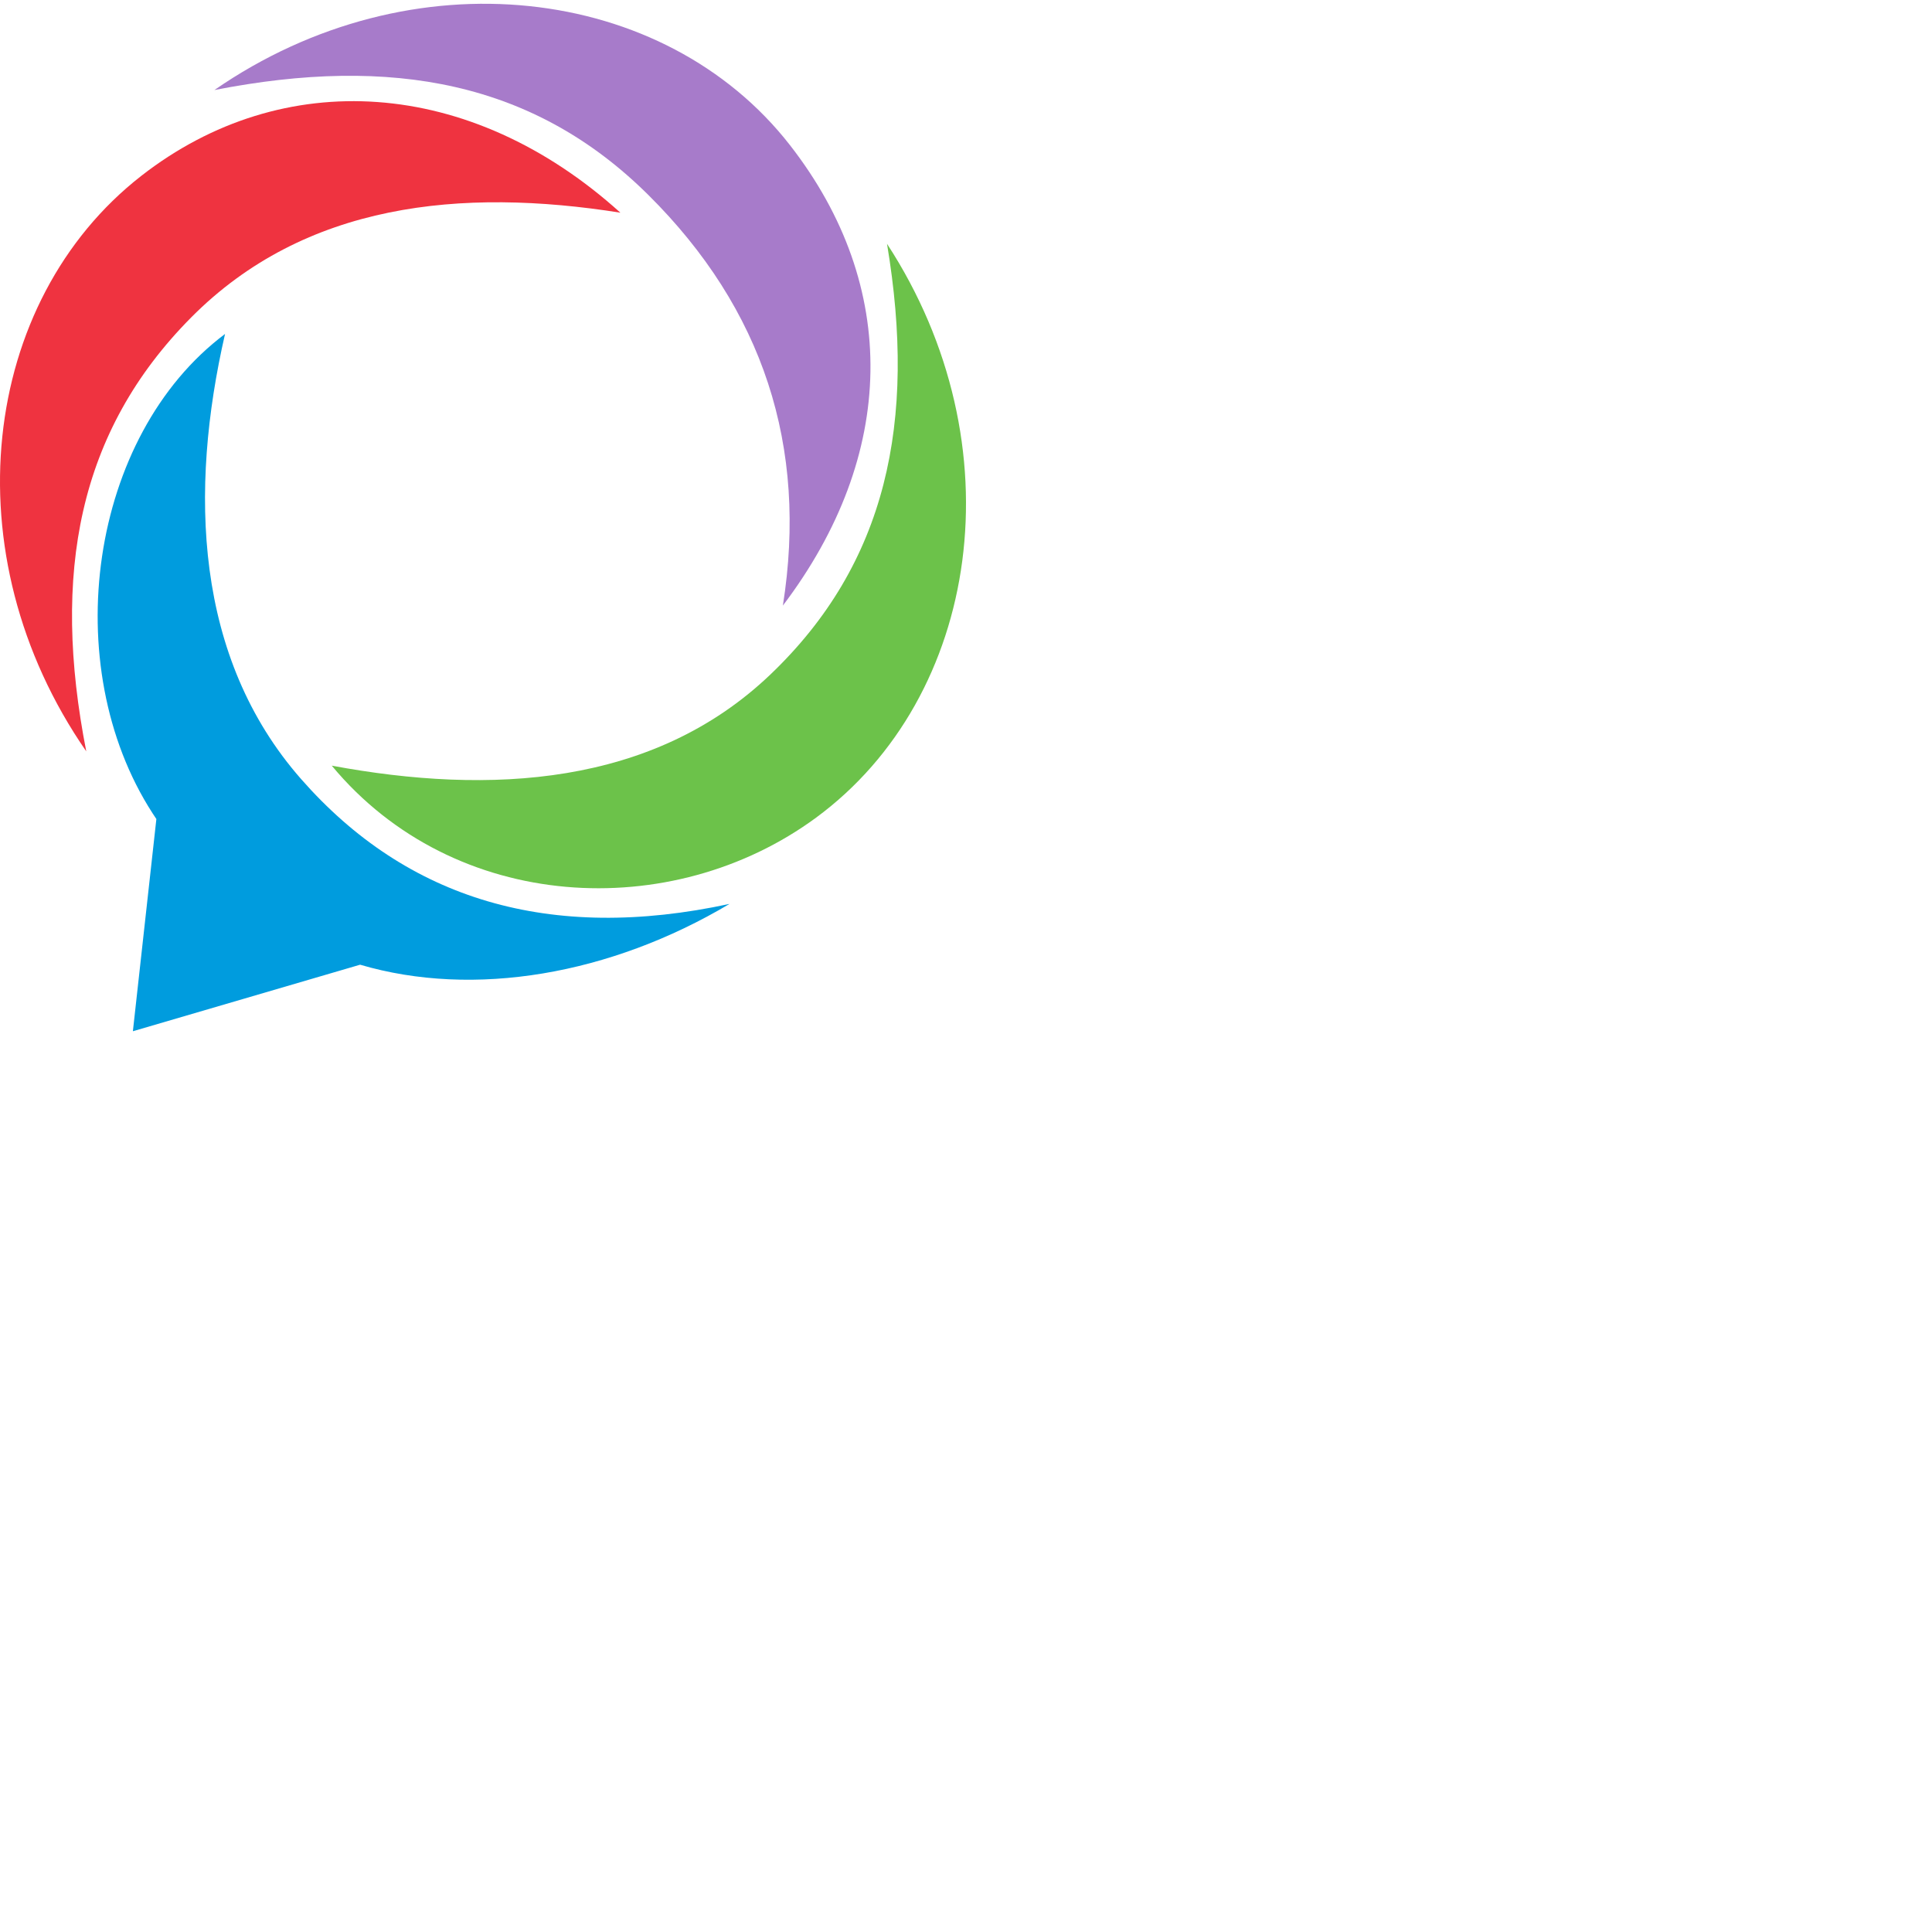 <svg xmlns="http://www.w3.org/2000/svg" version="1.1" viewBox="0 0 512 512" fill="currentColor"><path d="M235.065 64.604c34.744 53.273 24.716 120.053-18.778 152.069c-38.21 28.125-95.885 25.379-128.367-13.767c41.972 7.829 85.208 5.441 116.198-24.114c30.806-29.38 38.865-66.941 30.947-114.188" fill="#6CC24A"/><path d="M56.82 23.861c52.3-36.192 119.33-27.999 152.526 14.6c29.163 37.424 28.332 82.173-1.877 122.023c6.675-42.17-5.262-78.651-35.655-108.819C141.6 21.677 103.832 14.651 56.82 23.861" fill="#A77BCA"/><path d="M22.861 199.117c-36.192-52.3-27.999-119.33 14.6-152.526c37.424-29.164 87.095-26.222 126.945 9.772c-42.17-6.676-83.573-2.633-113.74 27.76c-29.989 30.214-37.015 67.982-27.805 114.994" fill="#EF3340"/><path d="M193.33 239.545c-31.571 18.785-67.757 24.99-97.9 16.112l-60.214 17.632l6.224-56.236c-.35-.519-.694-1.04-1.031-1.563c-25.275-39.17-16.762-99.995 19.23-126.99c-9.55 41.614-8.103 85.773 20.15 117.953c28.087 31.99 65.979 43.376 113.542 33.092" fill="#009CDE"/></svg>